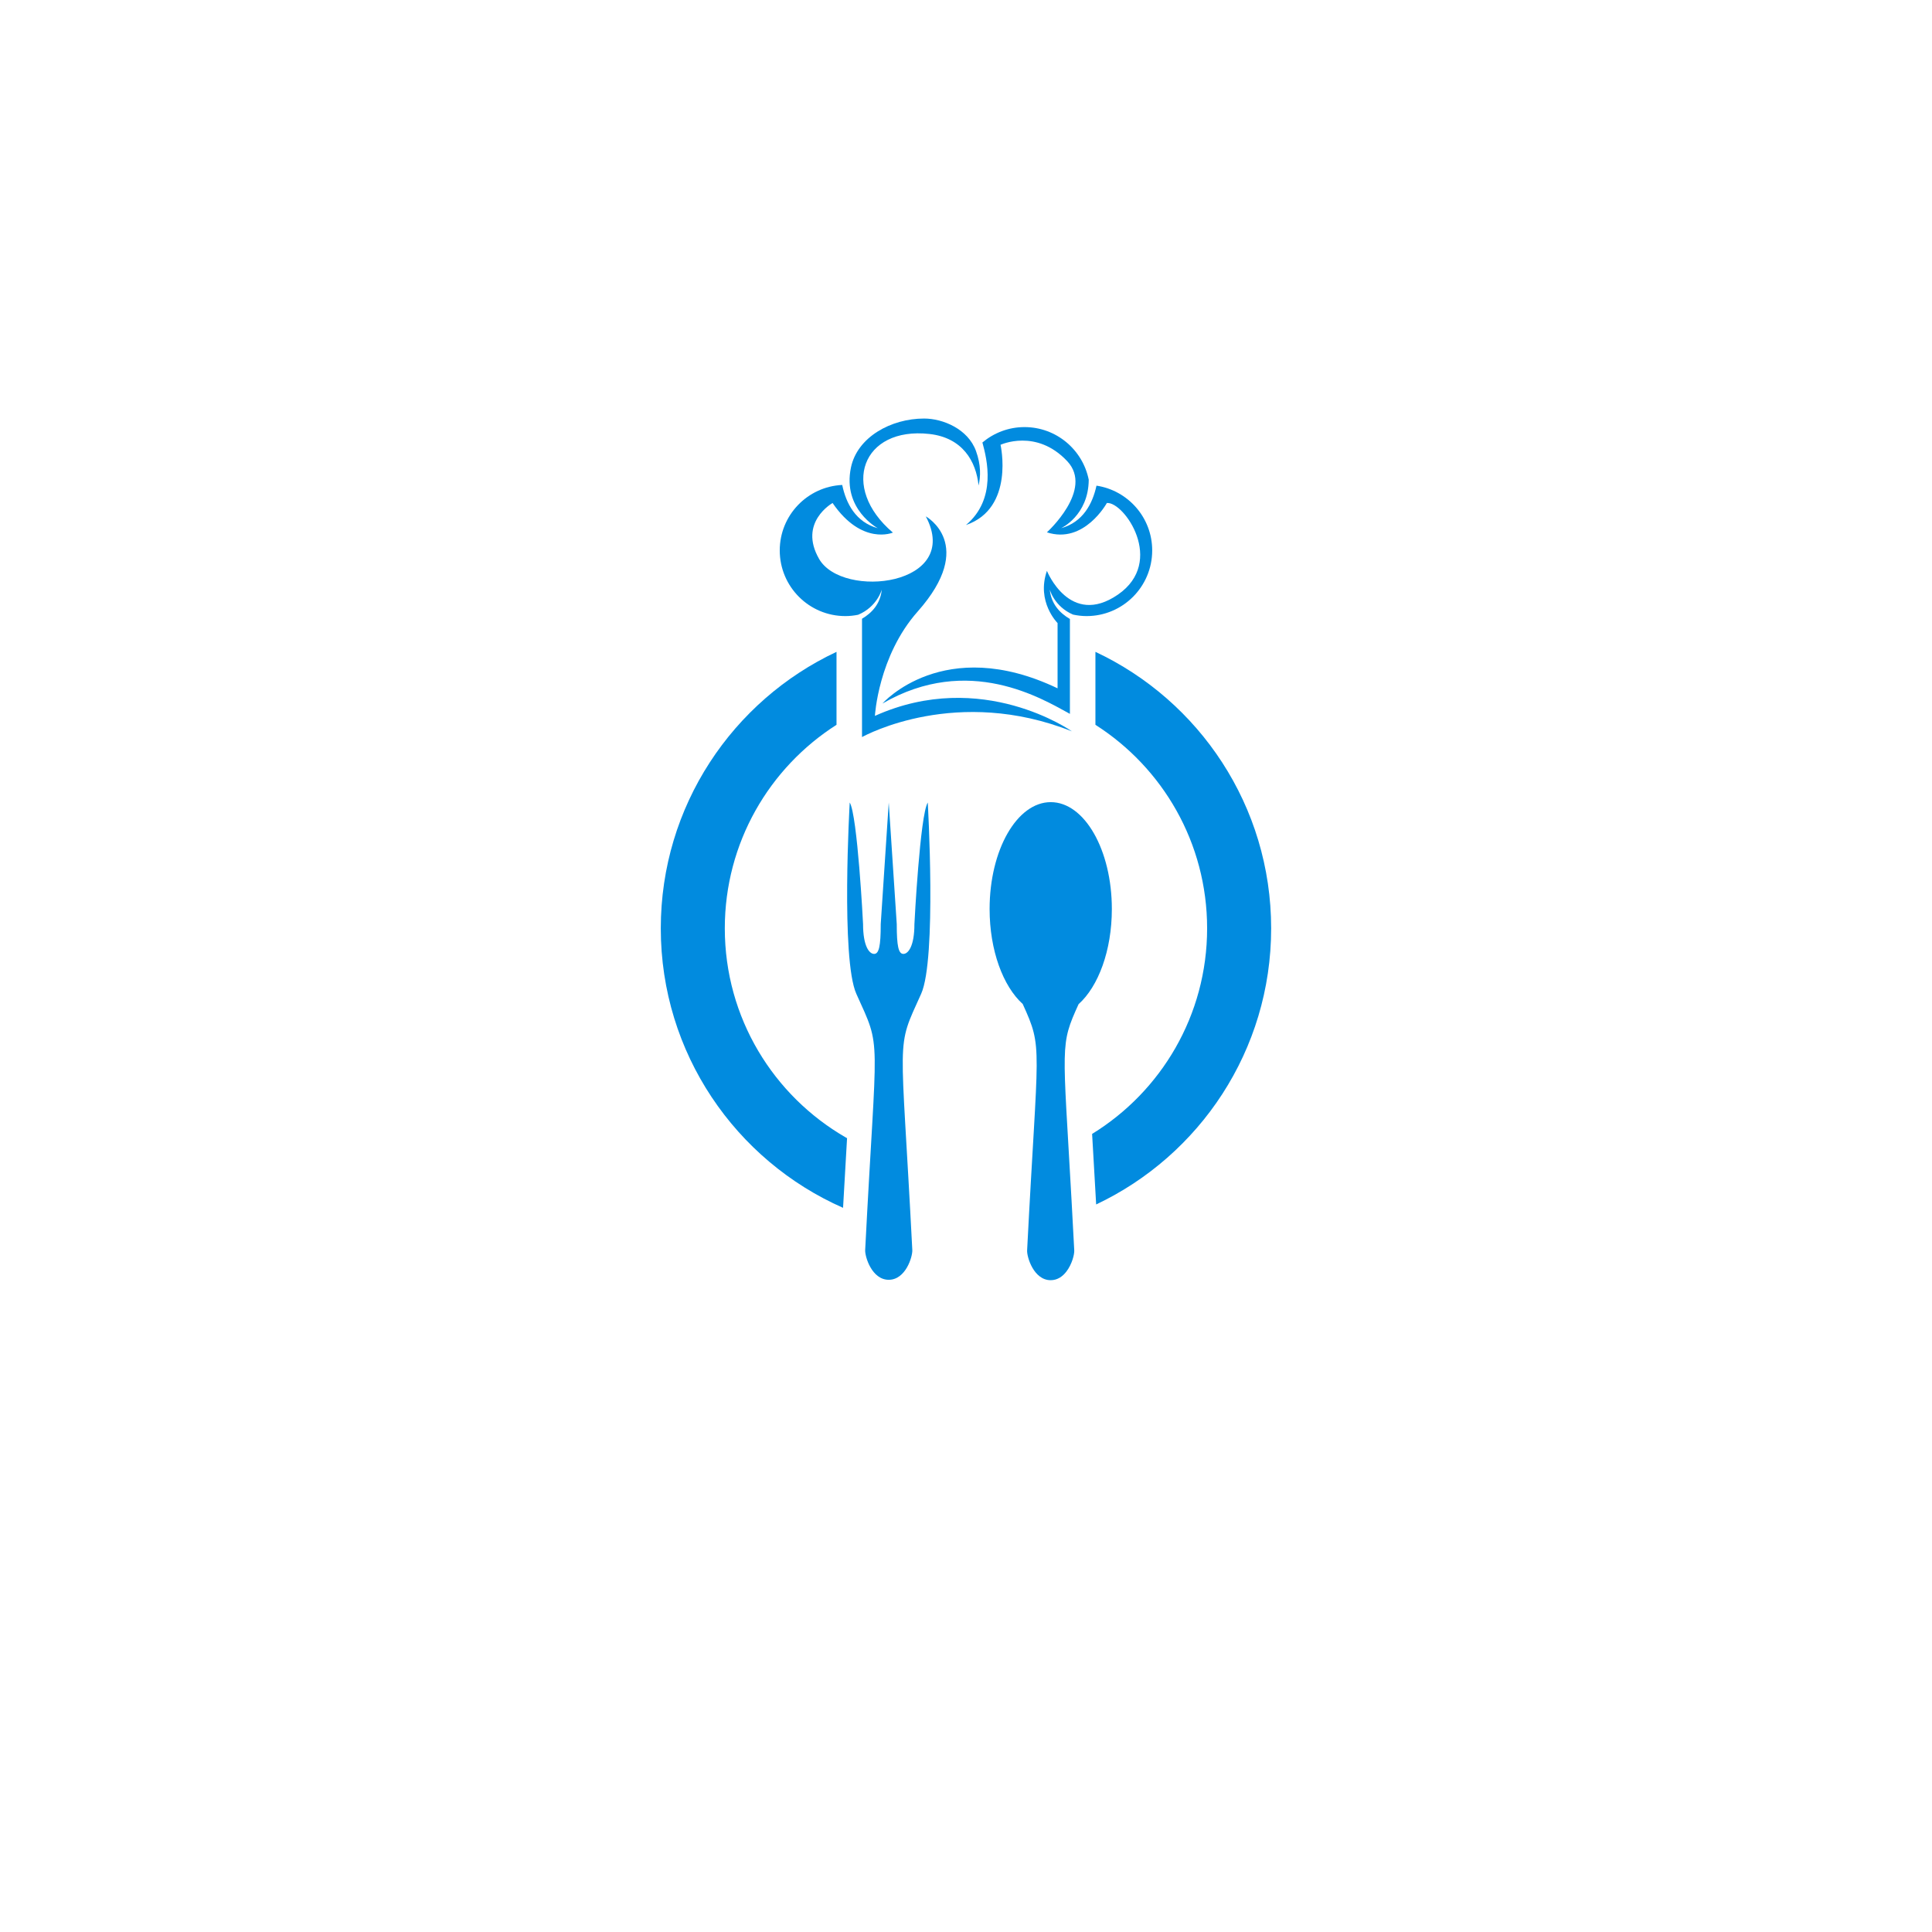 <svg xmlns="http://www.w3.org/2000/svg" xmlns:xlink="http://www.w3.org/1999/xlink" width="500" zoomAndPan="magnify" viewBox="0 0 375 375" height="500" preserveAspectRatio="xMidYMid meet" version="1.0"><defs><clipPath id="b14de04314"><path d="M 192 155 L 216 155 L 216 248.484 L 192 248.484 Z M 192 155 " clip-rule="nonzero"/></clipPath><clipPath id="b22fa58df2"><path d="M 128.25 126 L 246.75 126 L 246.75 235 L 128.25 235 Z M 128.25 126 " clip-rule="nonzero"/></clipPath><clipPath id="764f192ed6"><path d="M 164 155 L 181 155 L 181 248.484 L 164 248.484 Z M 164 155 " clip-rule="nonzero"/></clipPath><clipPath id="46f5fa43ce"><path d="M 151 81.234 L 209 81.234 L 209 144 L 151 144 Z M 151 81.234 " clip-rule="nonzero"/></clipPath></defs><g clip-path="url(#b14de04314)"><path fill="#018bdf" d="M 203.949 155.695 C 197.395 155.695 192.082 164.98 192.082 176.441 C 192.082 184.469 194.695 191.43 198.508 194.875 C 202.516 203.703 201.441 202.152 199.363 242.703 C 199.297 243.988 200.648 248.484 203.938 248.484 C 205.258 248.484 206.262 247.754 206.988 246.805 C 208.078 245.387 208.551 243.473 208.512 242.703 C 208.332 239.18 208.156 235.984 207.992 233.062 C 206.285 202.387 205.707 202.938 209.352 194.91 C 213.184 191.473 215.809 184.496 215.809 176.441 C 215.809 164.98 210.5 155.695 203.949 155.695 " fill-opacity="1" fill-rule="nonzero"/></g><g clip-path="url(#b22fa58df2)"><path fill="#018bdf" d="M 212.621 126.523 L 212.621 140.684 C 225.656 148.996 234.301 163.582 234.301 180.195 C 234.301 197.074 225.367 211.859 211.977 220.094 C 212.02 220.82 212.062 221.574 212.109 222.355 C 212.285 225.387 212.488 228.824 212.707 232.801 C 212.727 233.133 212.746 233.461 212.762 233.785 C 232.836 224.297 246.73 203.875 246.73 180.195 C 246.73 156.457 232.77 135.98 212.621 126.523 Z M 140.684 180.195 C 140.684 163.586 149.332 148.996 162.367 140.684 L 162.367 126.523 C 142.215 135.98 128.258 156.457 128.258 180.195 C 128.258 204.43 142.805 225.258 163.637 234.438 C 163.895 229.723 164.133 225.711 164.336 222.254 C 164.359 221.797 164.387 221.355 164.414 220.918 C 164.34 220.875 164.262 220.836 164.188 220.793 C 150.148 212.711 140.684 197.562 140.684 180.195 " fill-opacity="1" fill-rule="nonzero"/></g><g clip-path="url(#764f192ed6)"><path fill="#018bdf" d="M 180.078 155.77 C 178.578 158.188 177.488 179.191 177.488 179.371 C 177.488 183.629 176.293 185.152 175.348 185.152 C 174.395 185.152 174.059 183.629 174.059 179.371 C 174.059 179.191 172.504 155.77 172.504 155.77 C 172.504 155.77 170.949 179.191 170.949 179.371 C 170.949 183.629 170.613 185.152 169.664 185.152 C 168.715 185.152 167.52 183.629 167.52 179.371 C 167.52 179.191 166.43 158.188 164.93 155.77 C 164.93 155.77 163.18 186.16 166.215 192.902 C 171.223 204.02 170.145 199.395 167.93 242.625 C 167.863 243.91 169.219 248.406 172.504 248.406 C 175.793 248.406 177.145 243.91 177.078 242.625 C 174.863 199.395 173.785 204.02 178.793 192.902 C 181.832 186.16 180.078 155.77 180.078 155.77 " fill-opacity="1" fill-rule="nonzero"/></g><path fill="#018bdf" d="M 212.828 94.266 C 212.055 97.801 210.191 101.355 205.949 102.527 C 205.949 102.527 211.266 100.094 211.324 93.121 C 210.156 87.293 205.023 82.898 198.855 82.898 C 195.742 82.898 192.898 84.031 190.684 85.887 C 191.57 89.137 193.516 96.844 187.492 101.91 C 197.004 98.645 194.203 86.336 194.203 86.336 C 194.203 86.336 201.141 83.102 207.156 89.523 C 212.344 95.055 203.203 103.324 203.203 103.324 C 210.43 105.688 214.84 97.633 214.84 97.633 C 218.152 97.324 226.316 109.004 216.977 115.422 C 207.637 121.84 203.207 110.805 203.207 110.805 C 201.109 116.805 205.273 120.938 205.273 120.938 L 205.273 133.602 C 183.141 123.039 171.285 136.551 171.285 136.551 C 188.02 126.867 202.297 135.633 207.668 138.562 L 207.668 120.141 C 205.676 118.98 204.031 117.195 203.762 114.445 C 203.762 114.445 204.625 117.727 208.277 119.293 C 209.125 119.473 210 119.582 210.902 119.582 C 217.938 119.582 223.641 113.875 223.641 106.84 C 223.641 100.461 218.945 95.191 212.828 94.266 " fill-opacity="1" fill-rule="nonzero"/><g clip-path="url(#46f5fa43ce)"><path fill="#018bdf" d="M 169.82 138.953 C 169.82 138.953 170.453 127.344 178.117 118.703 C 189.66 105.688 179.699 100.23 179.699 100.23 C 186.828 113.664 163.531 116.395 158.984 108.484 C 154.898 101.379 161.602 97.633 161.602 97.633 C 167.316 105.965 173.309 103.375 173.309 103.375 C 162.953 94.594 167.355 82.777 180.398 84.234 C 186.812 84.949 189.465 89.527 189.938 94.238 C 190.352 92.516 190.422 90.258 189.445 87.555 C 187.898 83.262 183.008 81.238 179.367 81.238 C 172.953 81.238 166.402 84.836 165.168 90.746 C 163.477 98.832 170.379 102.527 170.379 102.527 C 166.078 101.34 164.223 97.711 163.473 94.129 C 156.723 94.449 151.348 100.012 151.348 106.84 C 151.348 113.875 157.051 119.582 164.086 119.582 C 164.934 119.582 165.758 119.488 166.559 119.328 C 170.277 117.777 171.152 114.445 171.152 114.445 C 170.887 117.164 169.277 118.938 167.316 120.098 L 167.316 143.066 C 168.113 142.629 185.805 133.098 208.055 141.953 C 208.055 141.953 190.629 129.605 169.82 138.953 " fill-opacity="1" fill-rule="nonzero"/></g></svg>